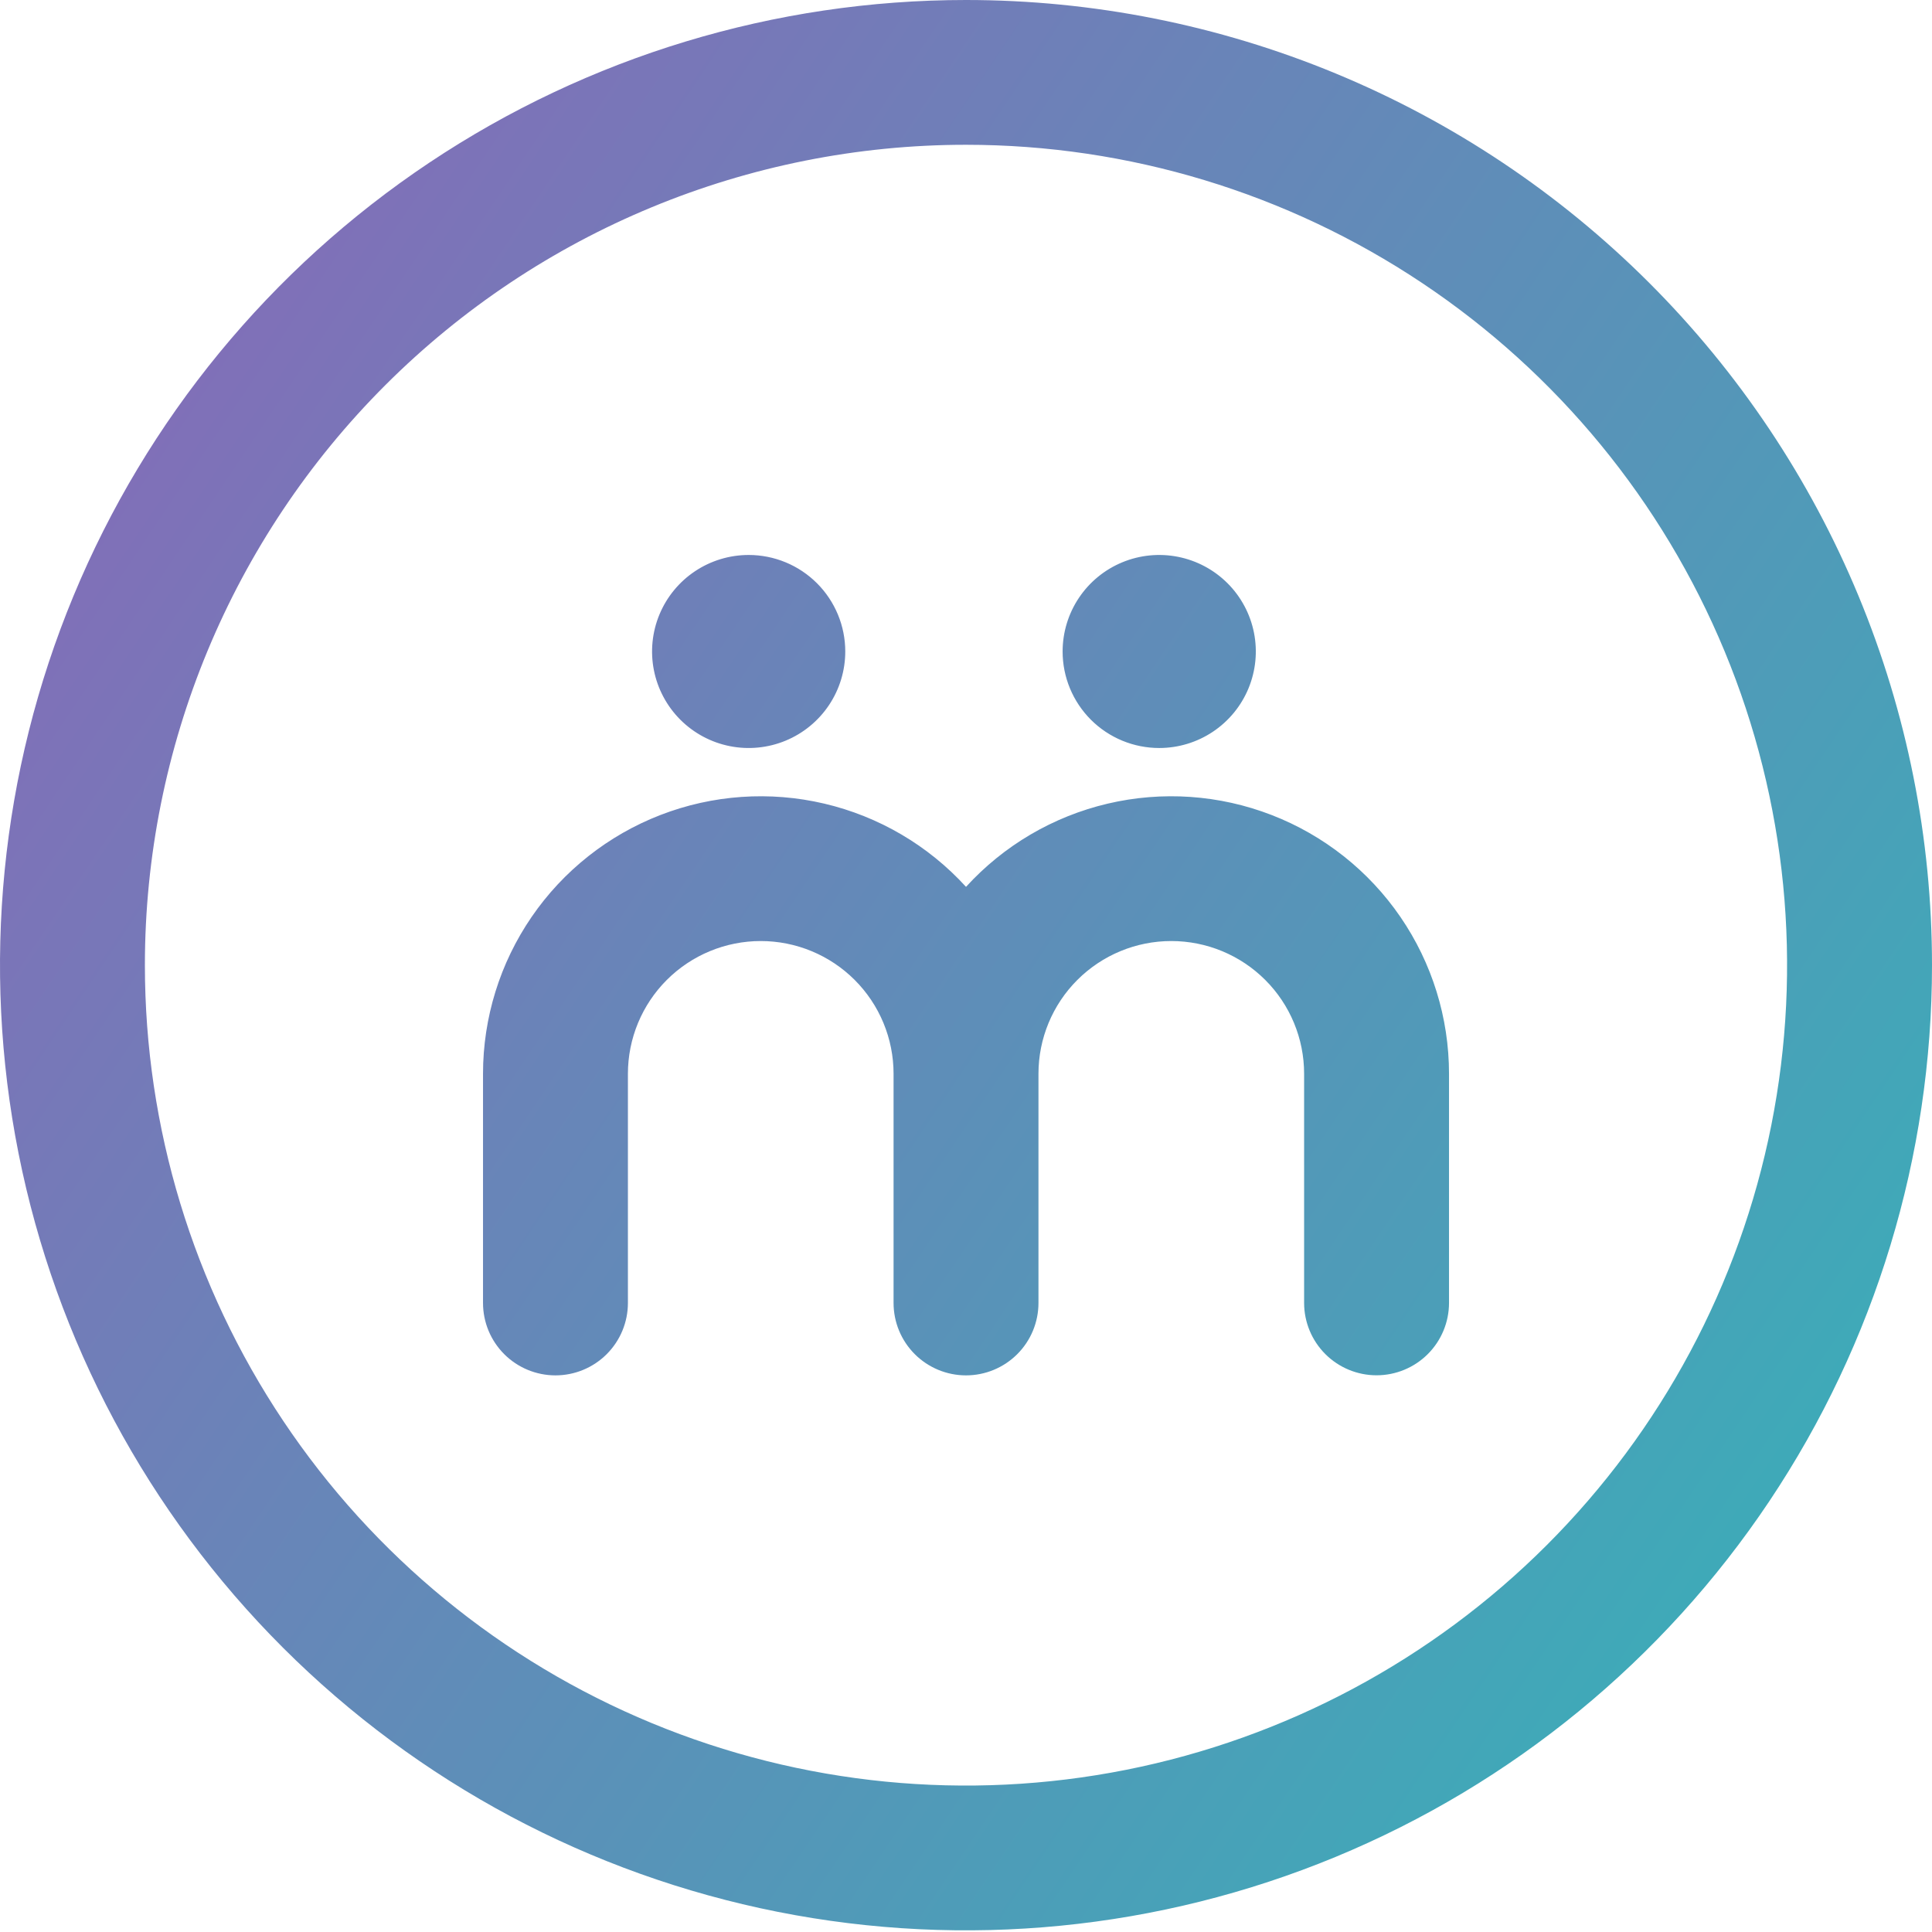 <svg width="364" height="364" viewBox="0 0 364 364" fill="none" xmlns="http://www.w3.org/2000/svg">
<path fill-rule="evenodd" clip-rule="evenodd" d="M80.886 30.646C110.816 10.665 146.003 7.16681e-05 182 4.29689e-10C205.9 -5.19106e-05 229.567 4.703 251.648 13.842C273.729 22.98 293.793 36.375 310.693 53.261C327.594 70.146 340.999 90.193 350.146 112.255C359.293 134.318 364 157.964 364 181.844C364 217.81 353.326 252.967 333.328 282.871C313.329 312.776 284.905 336.083 251.649 349.847C218.393 363.61 181.798 367.212 146.494 360.195C111.189 353.179 78.76 335.86 53.307 310.428C27.854 284.997 10.52 252.596 3.497 217.321C-3.525 182.047 0.079 145.484 13.854 112.256C27.629 79.028 50.956 50.628 80.886 30.646ZM53.371 267.717C36.373 242.299 27.299 212.415 27.299 181.844C27.3 140.85 43.598 101.535 72.61 72.548C101.622 43.561 140.971 27.277 182 27.277C212.596 27.277 242.506 36.342 267.946 53.326C293.386 70.311 313.214 94.451 324.923 122.694C336.632 150.938 339.695 182.016 333.726 211.999C327.757 241.982 313.023 269.523 291.388 291.14C269.753 312.757 242.188 327.478 212.179 333.442C182.171 339.406 151.066 336.345 122.798 324.646C94.531 312.947 70.37 293.136 53.371 267.717ZM156.186 132.847C158.186 129.857 159.253 126.341 159.253 122.745C159.253 120.357 158.783 117.992 157.868 115.786C156.953 113.58 155.613 111.575 153.923 109.886C152.233 108.198 150.227 106.858 148.019 105.944C145.811 105.031 143.444 104.56 141.054 104.56C137.454 104.56 133.936 105.627 130.943 107.624C127.95 109.622 125.617 112.462 124.239 115.785C122.862 119.108 122.501 122.764 123.203 126.292C123.905 129.819 125.639 133.059 128.184 135.602C130.729 138.145 133.972 139.878 137.502 140.579C141.033 141.281 144.692 140.921 148.018 139.545C151.343 138.168 154.186 135.838 156.186 132.847ZM100.161 172.754C94.196 181.454 91.003 191.755 91.003 202.301V245.49C91.003 249.107 92.441 252.576 95.001 255.134C97.561 257.691 101.033 259.128 104.653 259.128C108.273 259.128 111.745 257.691 114.305 255.134C116.865 252.576 118.303 249.107 118.303 245.49V202.301C118.303 199.018 118.95 195.766 120.208 192.733C121.465 189.699 123.309 186.943 125.633 184.621C127.956 182.299 130.715 180.457 133.751 179.201C136.787 177.944 140.042 177.297 143.328 177.297C146.614 177.297 149.869 177.944 152.905 179.201C155.941 180.457 158.699 182.299 161.023 184.621C163.347 186.943 165.191 189.699 166.448 192.733C167.706 195.766 168.353 199.018 168.353 202.301V245.49C168.353 249.107 169.791 252.576 172.351 255.134C174.911 257.691 178.383 259.128 182.003 259.128C185.623 259.128 189.095 257.691 191.655 255.134C194.215 252.576 195.653 249.107 195.653 245.49V202.301C195.653 195.67 198.289 189.31 202.983 184.621C207.676 179.932 214.041 177.297 220.678 177.297C227.315 177.297 233.68 179.932 238.374 184.621C243.067 189.31 245.703 195.67 245.703 202.301V245.49C245.707 249.104 247.147 252.569 249.707 255.124C252.266 257.678 255.736 259.113 259.353 259.113C262.971 259.113 266.44 257.678 269 255.124C271.559 252.569 272.999 249.104 273.003 245.49V202.301C273.003 191.755 269.811 181.454 263.845 172.754C257.879 164.053 249.419 157.359 239.576 153.55C229.733 149.74 218.966 148.995 208.691 151.411C198.416 153.827 189.113 159.291 182.003 167.087C174.893 159.291 165.59 153.827 155.315 151.411C145.039 148.995 134.274 149.74 124.43 153.55C114.587 157.359 106.127 164.053 100.161 172.754ZM218.402 140.929C222.002 140.93 225.521 139.863 228.514 137.865C231.507 135.867 233.84 133.027 235.218 129.705C236.595 126.382 236.956 122.726 236.254 119.198C235.552 115.67 233.819 112.43 231.273 109.887C228.728 107.344 225.485 105.612 221.955 104.91C218.424 104.208 214.765 104.568 211.439 105.944C208.113 107.321 205.271 109.651 203.271 112.642C201.271 115.632 200.204 119.148 200.203 122.745C200.203 125.133 200.674 127.497 201.588 129.703C202.503 131.909 203.844 133.914 205.533 135.603C207.223 137.291 209.23 138.631 211.438 139.545C213.646 140.459 216.012 140.929 218.402 140.929Z" fill="url(#paint0_linear_16_217)"/>
<defs>
<linearGradient id="paint0_linear_16_217" x1="29" y1="71" x2="349.5" y2="286.5" gradientUnits="userSpaceOnUse">
<stop stop-color="#816FB8"/>
<stop offset="1" stop-color="#3CACB8"/>
</linearGradient>
</defs>
</svg>
